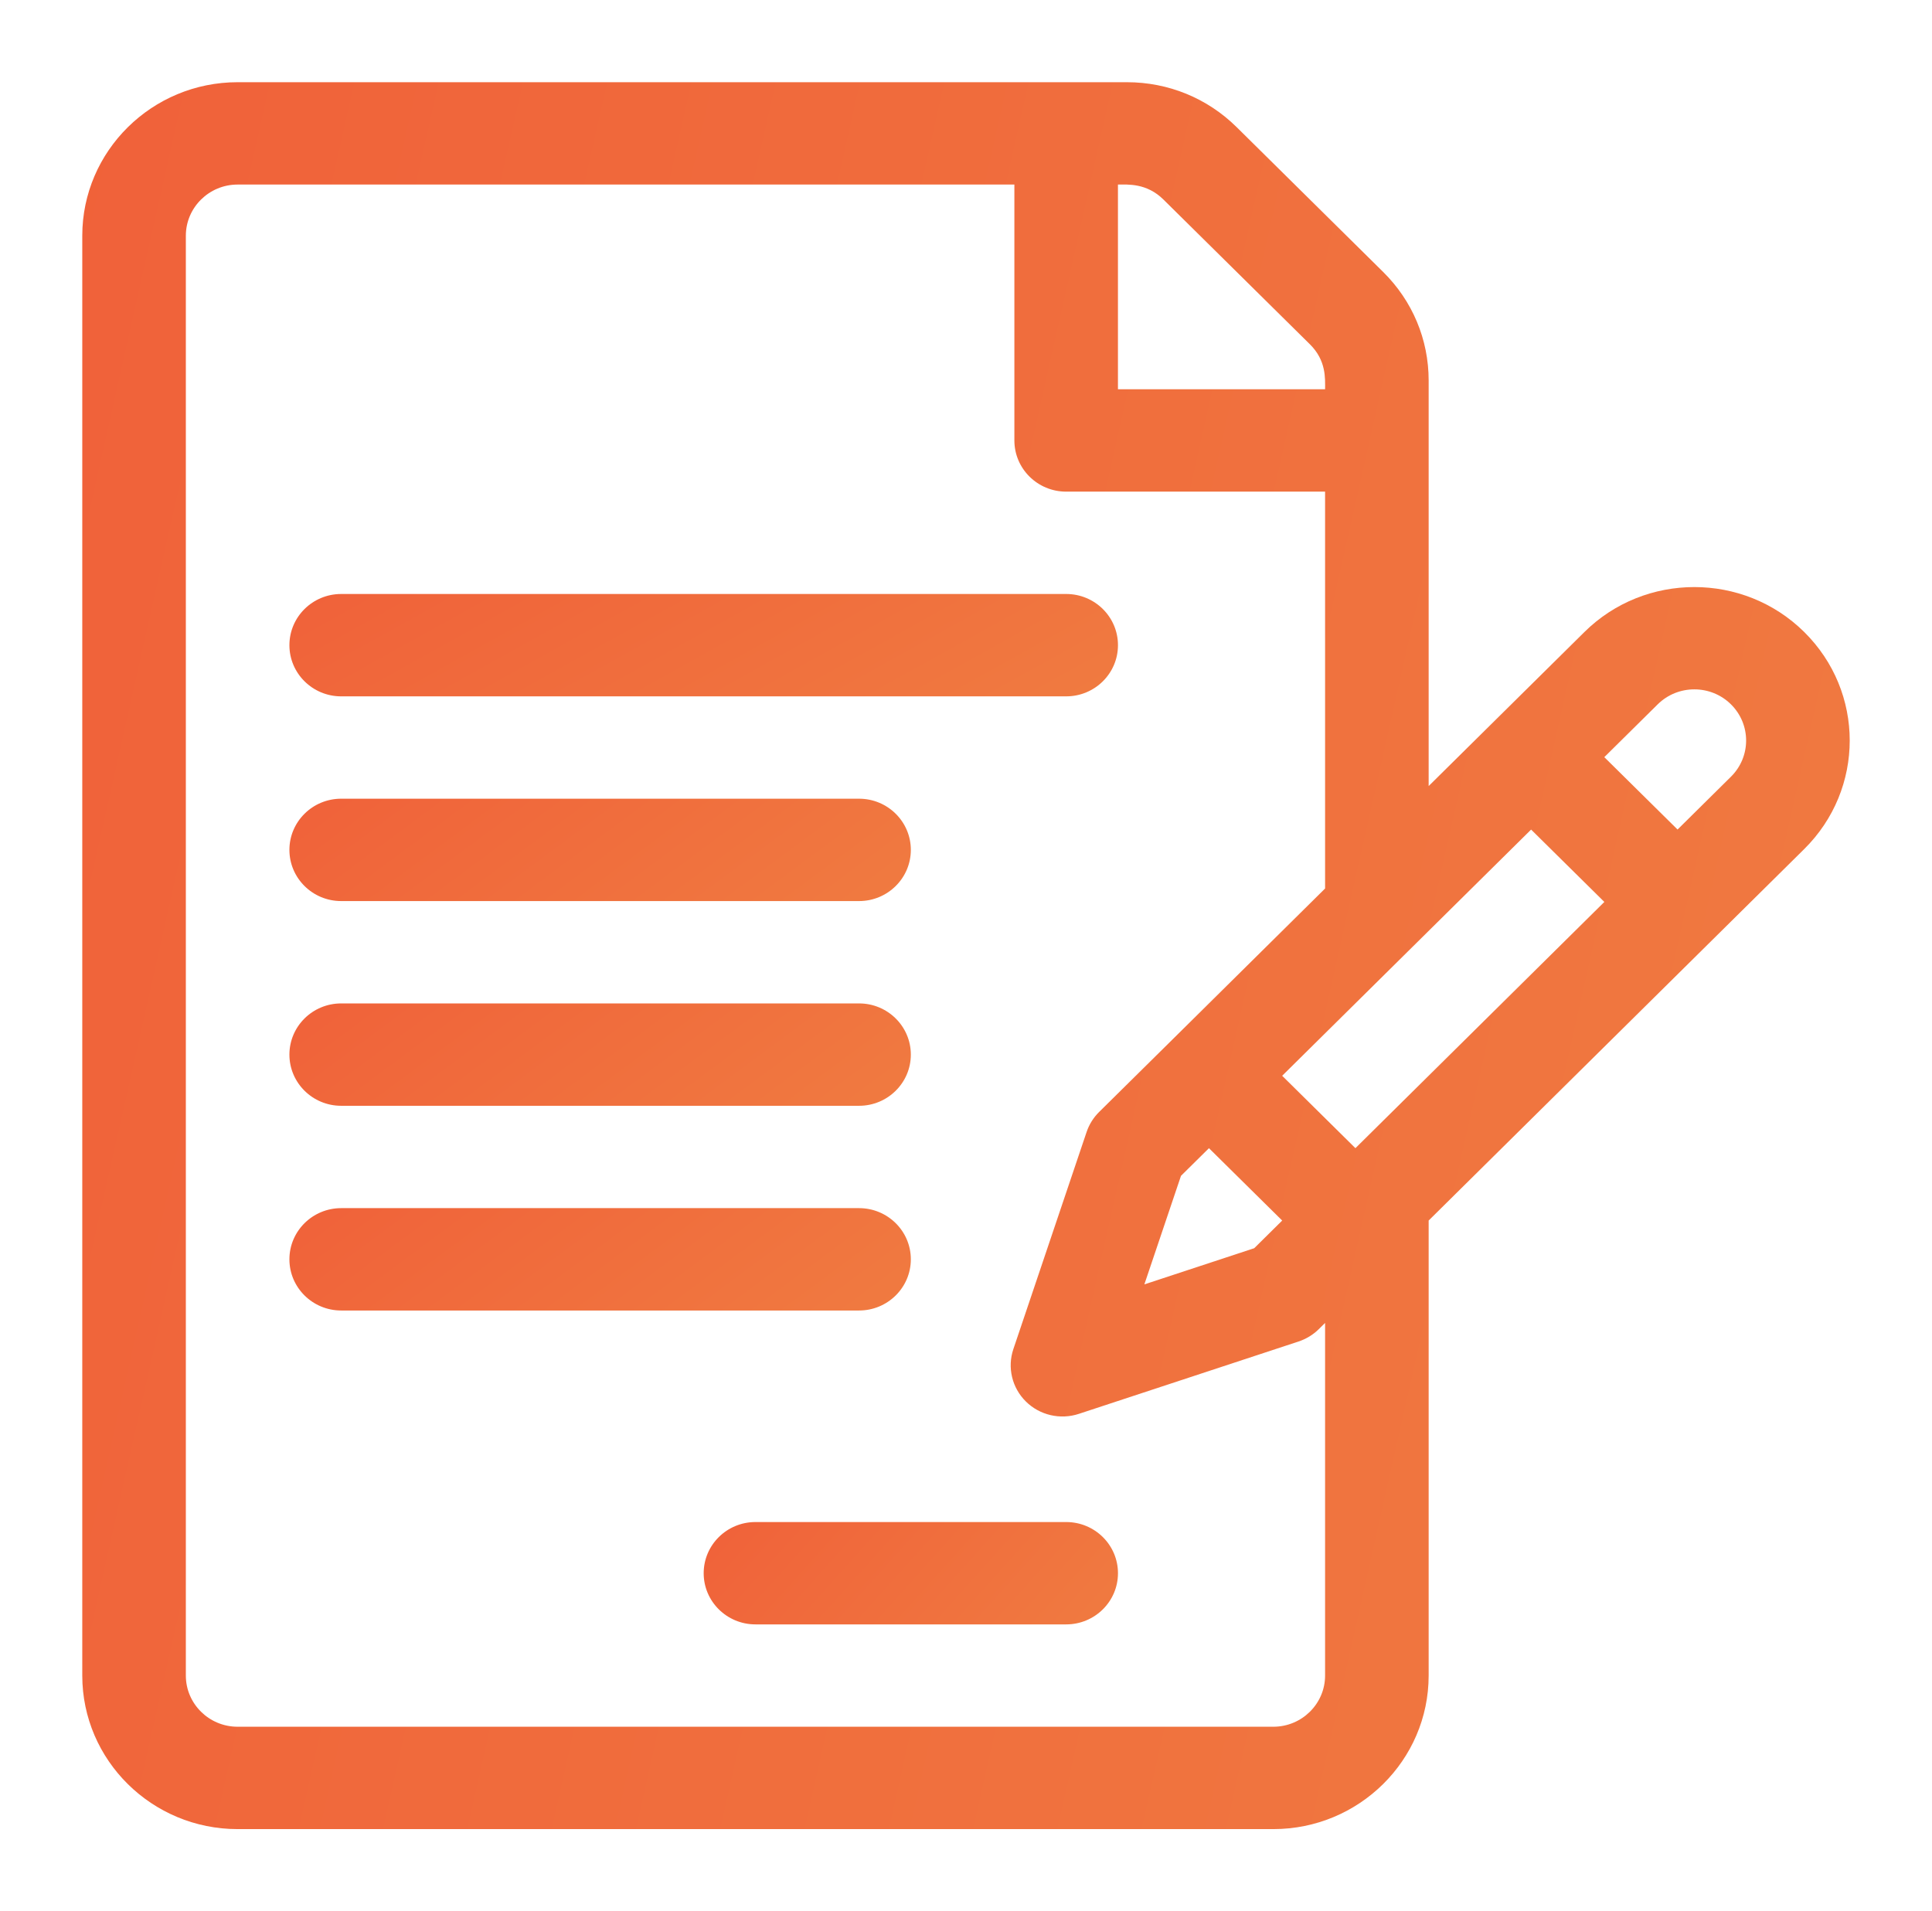 <svg width="94" height="93" viewBox="0 0 94 93" fill="none" xmlns="http://www.w3.org/2000/svg">
<g filter="url(#filter0_d)">
<path d="M87.781 28.75C84.834 25.837 80.039 25.837 77.091 28.75C76.184 29.647 70.395 35.374 69.51 36.248V16.514C69.51 14.519 68.724 12.643 67.296 11.232L60.17 4.188C58.743 2.777 56.845 2 54.826 2H11.561C7.393 2 4.003 5.351 4.003 9.471V79.529C4.003 83.649 7.393 87 11.561 87H61.952C66.12 87 69.51 83.649 69.51 79.529V57.388L87.781 39.315C90.735 36.395 90.736 31.669 87.781 28.75ZM54.393 6.98C54.87 6.98 55.787 6.899 56.607 7.71L63.733 14.753C64.533 15.544 64.472 16.41 64.472 16.941H54.393V6.98ZM64.471 79.529C64.471 80.902 63.341 82.019 61.952 82.019H11.561C10.172 82.019 9.042 80.902 9.042 79.529V9.471C9.042 8.098 10.172 6.98 11.561 6.98H49.354V19.432C49.354 20.807 50.482 21.922 51.874 21.922H64.471V41.233C64.471 41.233 57.038 48.587 57.038 48.587L53.476 52.107C53.2 52.38 52.991 52.714 52.868 53.08L49.304 63.645C49.002 64.54 49.238 65.527 49.913 66.194C50.589 66.862 51.587 67.093 52.491 66.795L63.181 63.274C63.552 63.151 63.889 62.946 64.166 62.672L64.471 62.37V79.529ZM58.821 53.868L62.384 57.389L61.023 58.735L55.678 60.495L57.46 55.213L58.821 53.868ZM65.947 53.867L62.383 50.345C64.281 48.468 72.708 40.133 74.495 38.365L78.058 41.886L65.947 53.867ZM84.217 35.794L81.62 38.363L78.056 34.841L80.655 32.271C81.638 31.3 83.236 31.3 84.218 32.271C85.2 33.242 85.205 34.817 84.217 35.794Z" fill="url(#paint0_linear)"/>
<path d="M51.874 26.902H16.601C15.209 26.902 14.081 28.017 14.081 29.393C14.081 30.768 15.209 31.883 16.601 31.883H51.874C53.266 31.883 54.394 30.768 54.394 29.393C54.394 28.017 53.266 26.902 51.874 26.902Z" fill="url(#paint1_linear)"/>
<path d="M41.796 36.863H16.601C15.209 36.863 14.081 37.978 14.081 39.353C14.081 40.729 15.209 41.844 16.601 41.844H41.796C43.187 41.844 44.316 40.729 44.316 39.353C44.316 37.978 43.187 36.863 41.796 36.863Z" fill="url(#paint2_linear)"/>
<path d="M41.796 46.824H16.601C15.209 46.824 14.081 47.939 14.081 49.315C14.081 50.69 15.209 51.805 16.601 51.805H41.796C43.187 51.805 44.316 50.69 44.316 49.315C44.316 47.939 43.187 46.824 41.796 46.824Z" fill="url(#paint3_linear)"/>
<path d="M41.796 56.785H16.601C15.209 56.785 14.081 57.9 14.081 59.275C14.081 60.651 15.209 61.766 16.601 61.766H41.796C43.187 61.766 44.316 60.651 44.316 59.275C44.316 57.9 43.187 56.785 41.796 56.785Z" fill="url(#paint4_linear)"/>
<path d="M51.874 72.059H36.757C35.365 72.059 34.237 73.174 34.237 74.549C34.237 75.924 35.365 77.039 36.757 77.039H51.874C53.266 77.039 54.394 75.924 54.394 74.549C54.394 73.174 53.266 72.059 51.874 72.059Z" fill="url(#paint5_linear)"/>
</g>
<defs>
<filter id="filter0_d" x="0" y="0" width="94" height="93" filterUnits="userSpaceOnUse" color-interpolation-filters="sRGB">
<feFlood flood-opacity="0" result="BackgroundImageFix"/>
<feColorMatrix in="SourceAlpha" type="matrix" values="0 0 0 0 0 0 0 0 0 0 0 0 0 0 0 0 0 0 127 0"/>
<feOffset dy="2"/>
<feGaussianBlur stdDeviation="2"/>
<feColorMatrix type="matrix" values="0 0 0 0 0 0 0 0 0 0 0 0 0 0 0 0 0 0 0.075 0"/>
<feBlend mode="normal" in2="BackgroundImageFix" result="effect1_dropShadow"/>
<feBlend mode="normal" in="SourceGraphic" in2="effect1_dropShadow" result="shape"/>
</filter>
<linearGradient id="paint0_linear" x1="4.003" y1="-148.875" x2="167.943" y2="-112.018" gradientUnits="userSpaceOnUse">
<stop stop-color="#F05937"/>
<stop offset="1" stop-color="#F08343"/>
</linearGradient>
<linearGradient id="paint1_linear" x1="14.081" y1="18.062" x2="33.144" y2="52.35" gradientUnits="userSpaceOnUse">
<stop stop-color="#F05937"/>
<stop offset="1" stop-color="#F08343"/>
</linearGradient>
<linearGradient id="paint2_linear" x1="14.081" y1="28.023" x2="35.555" y2="56.991" gradientUnits="userSpaceOnUse">
<stop stop-color="#F05937"/>
<stop offset="1" stop-color="#F08343"/>
</linearGradient>
<linearGradient id="paint3_linear" x1="14.081" y1="37.984" x2="35.555" y2="66.952" gradientUnits="userSpaceOnUse">
<stop stop-color="#F05937"/>
<stop offset="1" stop-color="#F08343"/>
</linearGradient>
<linearGradient id="paint4_linear" x1="14.081" y1="47.945" x2="35.555" y2="76.913" gradientUnits="userSpaceOnUse">
<stop stop-color="#F05937"/>
<stop offset="1" stop-color="#F08343"/>
</linearGradient>
<linearGradient id="paint5_linear" x1="34.237" y1="63.218" x2="56.555" y2="83.29" gradientUnits="userSpaceOnUse">
<stop stop-color="#F05937"/>
<stop offset="1" stop-color="#F08343"/>
</linearGradient>
</defs>
</svg>
